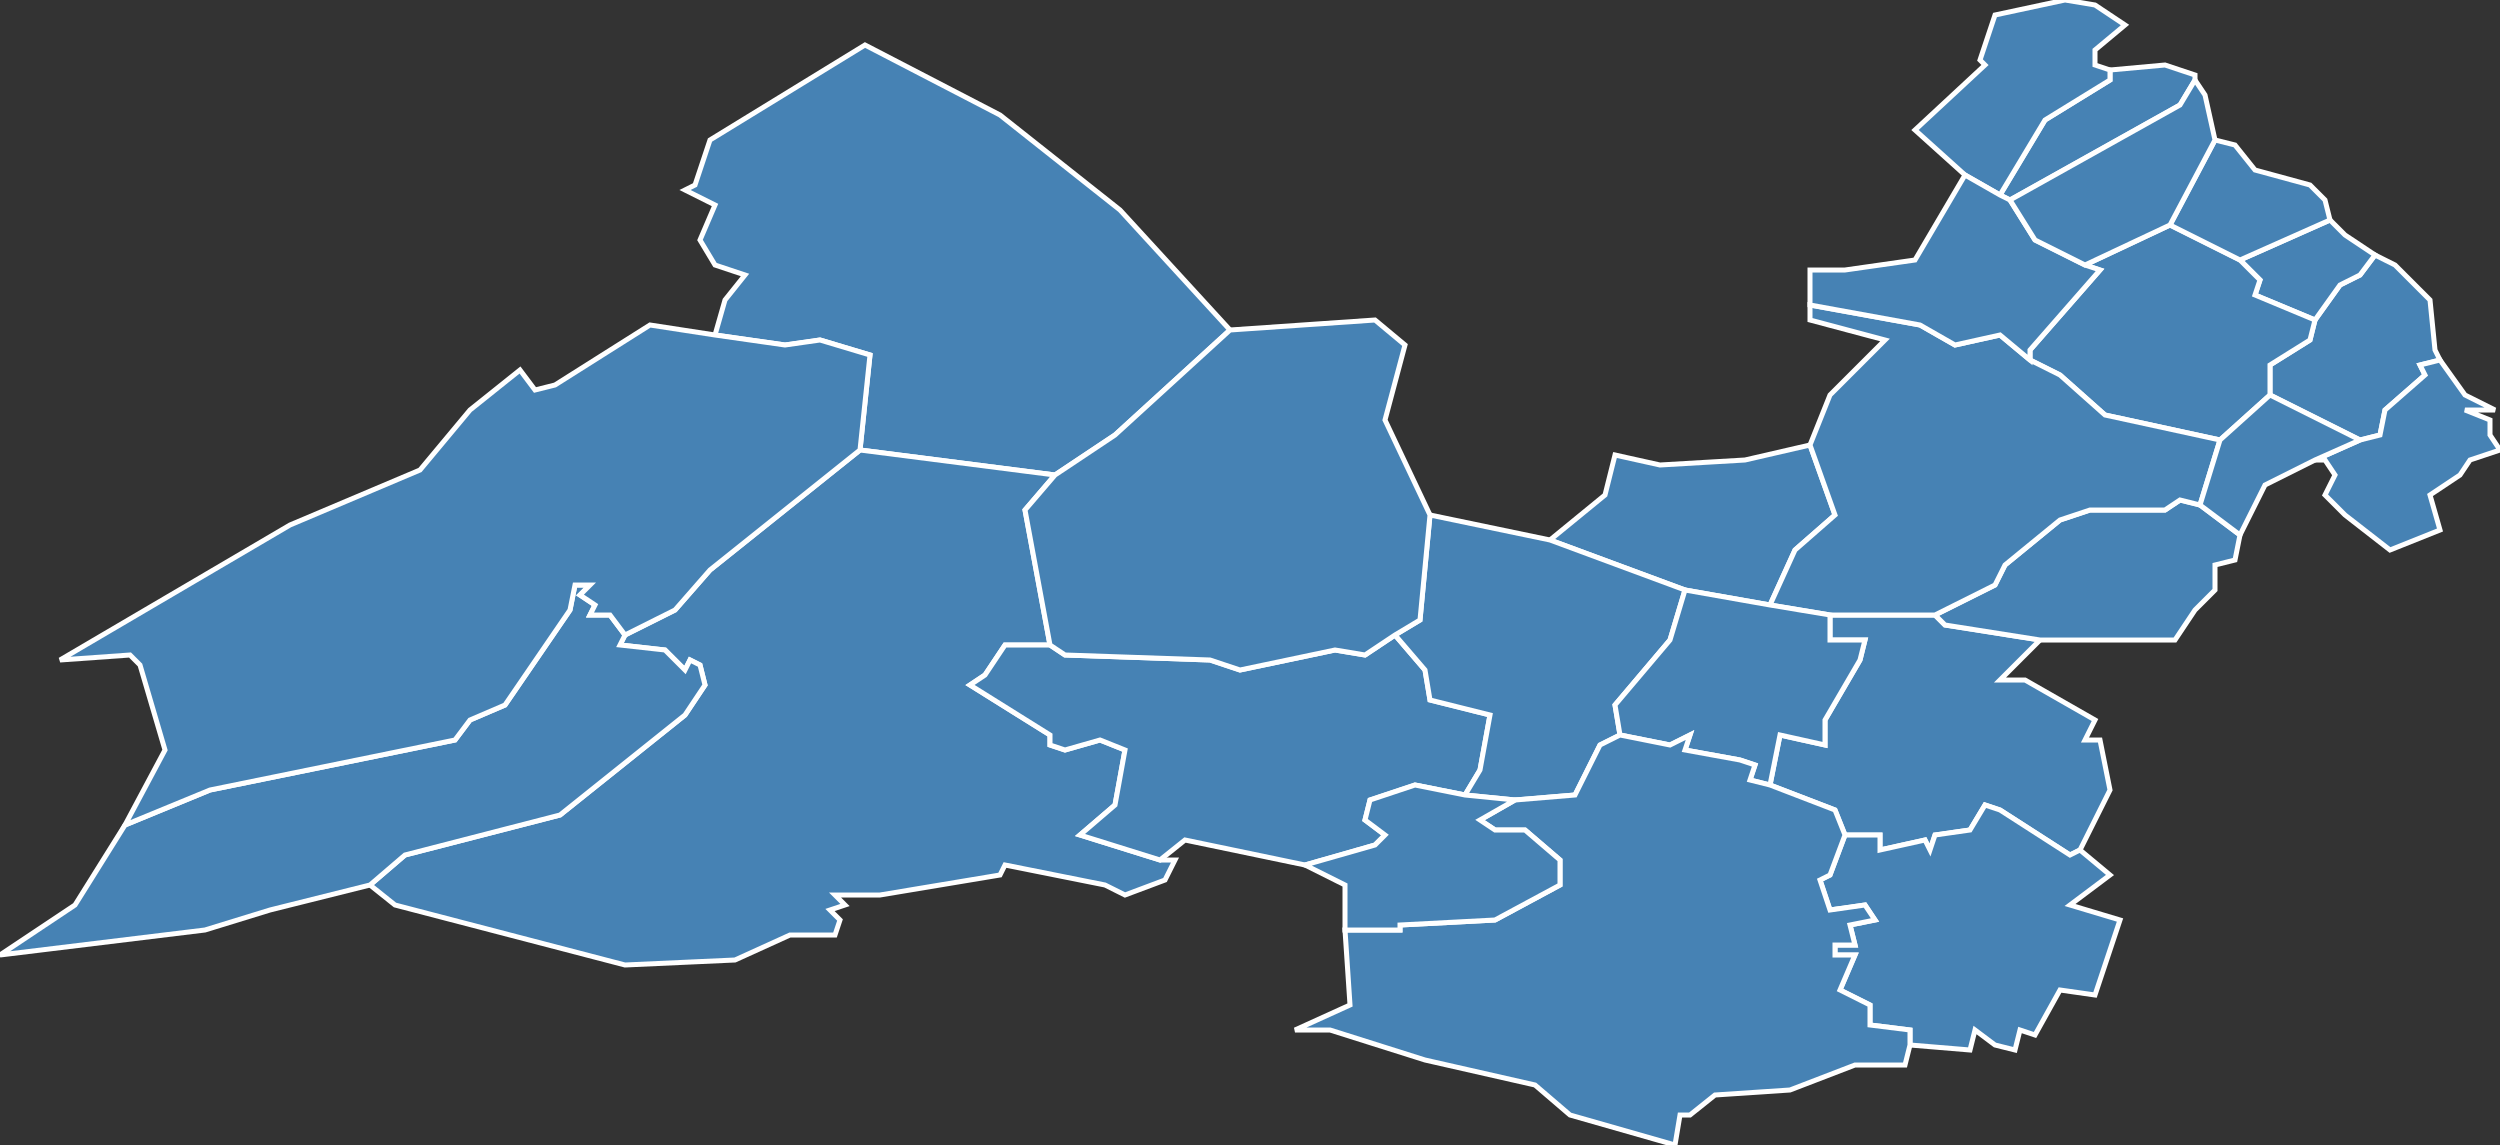 <?xml version="1.0" encoding="utf-8"?>
<svg version="1.1" id="svgmap" xmlns="http://www.w3.org/2000/svg" xmlns:xlink="http://www.w3.org/1999/xlink" x="0px" y="0px" width="100%" height="100%" viewBox="0 0 500 229">
<rect x="0" y="0" width="500" height="229" fill="#333333" stroke="none"/>
<polygon points="400,39 409,24 422,16 422,14 433,13 439,15 439,16 436,21 402,40 400,39" id="33007" class="commune" fill="steelblue" stroke-width="1" stroke="white" geotype="commune" geoname="Arbanats" code_insee="33007" code_canton="3315"/><polygon points="369,167 367,162 354,157 356,147 365,149 365,144 372,132 373,128 366,128 366,123 387,123 389,125 408,128 403,133 400,136 405,136 419,144 417,148 420,148 422,158 417,168 416,170 414,171 400,162 397,161 394,166 387,167 386,170 385,168 376,170 376,167 369,167" id="33026" class="commune" fill="steelblue" stroke-width="1" stroke="white" geotype="commune" geoname="Balizac" code_insee="33026" code_canton="3315"/><polygon points="173,9 200,23 224,42 246,66 223,87 211,95 172,90 174,71 164,68 157,69 143,67 145,60 149,55 143,53 140,48 143,41 137,38 139,37 142,28 173,9" id="33029" class="commune" fill="steelblue" stroke-width="1" stroke="white" geotype="commune" geoname="Barp" code_insee="33029" code_canton="3315"/><polygon points="463,64 468,57 472,55 475,51 479,53 486,60 487,70 488,72 484,73 485,75 477,82 476,87 472,88 454,79 454,73 462,68 463,64" id="33030" class="commune" fill="steelblue" stroke-width="1" stroke="white" geotype="commune" geoname="Barsac" code_insee="33030" code_canton="3315"/><polygon points="211,95 205,102 210,129 201,129 197,135 194,137 210,147 210,149 213,150 220,148 225,150 223,161 216,167 232,172 235,172 233,176 225,179 221,177 201,173 200,175 176,179 167,179 169,181 166,182 168,184 167,187 158,187 147,192 125,193 79,181 74,177 81,171 112,163 137,143 141,137 140,133 138,132 137,134 133,130 124,129 125,127 135,122 142,114 172,90 211,95" id="33042" class="commune" fill="steelblue" stroke-width="1" stroke="white" geotype="commune" geoname="Belin-Béliet" code_insee="33042" code_canton="3315"/><polygon points="440,101 448,107 447,112 443,113 443,118 439,122 435,128 408,128 389,125 387,123 399,117 401,113 412,104 418,102 433,102 436,100 440,101" id="33076" class="commune" fill="steelblue" stroke-width="1" stroke="white" geotype="commune" geoname="Budos" code_insee="33076" code_canton="3315"/><polygon points="475,51 472,55 468,57 463,64 451,59 452,56 448,52 466,44 469,47 475,51" id="33120" class="commune" fill="steelblue" stroke-width="1" stroke="white" geotype="commune" geoname="Cérons" code_insee="33120" code_canton="3315"/><polygon points="337,118 310,108 321,99 323,91 332,93 349,92 362,89 367,103 359,110 354,121 337,118" id="33197" class="commune" fill="steelblue" stroke-width="1" stroke="white" geotype="commune" geoname="Guillos" code_insee="33197" code_canton="3315"/><polygon points="232,172 216,167 223,161 225,150 220,148 213,150 210,149 210,147 194,137 197,135 201,129 210,129 213,131 242,132 248,134 267,130 273,131 279,127 285,134 286,140 298,143 296,154 293,159 283,157 274,160 273,164 277,167 275,169 261,173 237,168 232,172" id="33202" class="commune" fill="steelblue" stroke-width="1" stroke="white" geotype="commune" geoname="Hostens" code_insee="33202" code_canton="3315"/><polygon points="417,53 434,45 448,52 452,56 451,59 463,64 462,68 454,73 454,79 444,88 421,83 412,75 406,72 406,70 420,54 417,53" id="33205" class="commune" fill="steelblue" stroke-width="1" stroke="white" geotype="commune" geoname="Illats" code_insee="33205" code_canton="3315"/><polygon points="362,61 384,65 391,69 400,67 406,72 412,75 421,83 444,88 440,101 436,100 433,102 418,102 412,104 401,113 399,117 387,123 366,123 354,121 359,110 367,103 362,89 366,79 377,68 362,64 362,61" id="33225" class="commune" fill="steelblue" stroke-width="1" stroke="white" geotype="commune" geoname="Landiras" code_insee="33225" code_canton="3315"/><polygon points="310,108 337,118 334,128 323,141 324,147 320,149 315,159 303,160 293,159 296,154 298,143 286,140 285,134 279,127 284,124 286,103 310,108" id="33251" class="commune" fill="steelblue" stroke-width="1" stroke="white" geotype="commune" geoname="Louchats" code_insee="33251" code_canton="3315"/><polygon points="0,191 15,181 25,165 42,158 91,148 94,144 101,141 114,122 115,117 118,117 116,119 119,121 118,123 122,123 125,127 124,129 133,130 137,134 138,132 140,133 141,137 137,143 112,163 81,171 74,177 54,182 41,186 0,191" id="33260" class="commune" fill="steelblue" stroke-width="1" stroke="white" geotype="commune" geoname="Lugos" code_insee="33260" code_canton="3315"/><polygon points="366,123 366,128 373,128 372,132 365,144 365,149 356,147 354,157 350,156 351,153 348,152 337,150 338,147 334,149 324,147 323,141 334,128 337,118 354,121 366,123" id="33310" class="commune" fill="steelblue" stroke-width="1" stroke="white" geotype="commune" geoname="Origne" code_insee="33310" code_canton="3315"/><polygon points="462,37 465,40 466,44 448,52 434,45 443,28 447,29 451,34 462,37" id="33327" class="commune" fill="steelblue" stroke-width="1" stroke="white" geotype="commune" geoname="Podensac" code_insee="33327" code_canton="3315"/><polygon points="400,39 393,35 383,26 397,13 396,12 399,3 413,0 419,1 425,5 419,10 419,13 422,14 422,16 409,24 400,39" id="33334" class="commune" fill="steelblue" stroke-width="1" stroke="white" geotype="commune" geoname="Portets" code_insee="33334" code_canton="3315"/><polygon points="472,88 476,87 477,82 485,75 484,73 488,72 493,79 499,82 493,82 498,84 498,87 500,90 494,92 492,95 486,99 488,106 478,110 469,103 465,99 467,95 465,92 463,92 472,88" id="33337" class="commune" fill="steelblue" stroke-width="1" stroke="white" geotype="commune" geoname="Preignac" code_insee="33337" code_canton="3315"/><polygon points="448,107 440,101 444,88 454,79 472,88 463,92 453,97 448,107" id="33343" class="commune" fill="steelblue" stroke-width="1" stroke="white" geotype="commune" geoname="Pujols-sur-Ciron" code_insee="33343" code_canton="3315"/><polygon points="369,167 376,167 376,170 385,168 386,170 387,167 394,166 397,161 400,162 414,171 416,170 422,175 414,181 424,184 419,199 412,198 407,207 404,206 403,210 399,209 395,206 394,210 382,209 382,206 374,205 374,201 368,198 371,191 367,191 367,189 371,189 370,185 375,184 373,181 366,182 364,176 366,175 369,167" id="33429" class="commune" fill="steelblue" stroke-width="1" stroke="white" geotype="commune" geoname="Saint-Léger-de-Balson" code_insee="33429" code_canton="3315"/><polygon points="210,129 205,102 211,95 223,87 246,66 275,64 281,69 277,84 286,103 284,124 279,127 273,131 267,130 248,134 242,132 213,131 210,129" id="33436" class="commune" fill="steelblue" stroke-width="1" stroke="white" geotype="commune" geoname="Saint-Magne" code_insee="33436" code_canton="3315"/><polygon points="362,61 362,54 369,54 383,52 393,35 400,39 402,40 407,48 417,53 420,54 406,70 406,72 400,67 391,69 384,65 362,61" id="33452" class="commune" fill="steelblue" stroke-width="1" stroke="white" geotype="commune" geoname="Saint-Michel-de-Rieufret" code_insee="33452" code_canton="3315"/><polygon points="335,229 314,223 307,217 285,212 266,206 259,206 270,201 269,186 280,186 280,185 299,184 312,177 312,172 305,166 299,166 296,164 303,160 315,159 320,149 324,147 334,149 338,147 337,150 348,152 351,153 350,156 354,157 367,162 369,167 366,175 364,176 366,182 373,181 375,184 370,185 371,189 367,189 367,191 371,191 368,198 374,201 374,205 382,206 382,209 381,213 371,213 358,218 343,219 338,223 336,223 335,229" id="33484" class="commune" fill="steelblue" stroke-width="1" stroke="white" geotype="commune" geoname="Saint-Symphorien" code_insee="33484" code_canton="3315"/><polygon points="25,165 33,150 28,133 26,131 12,132 58,105 84,94 94,82 104,74 107,78 111,77 130,65 143,67 157,69 164,68 174,71 172,90 142,114 135,122 125,127 122,123 118,123 119,121 116,119 118,117 115,117 114,122 101,141 94,144 91,148 42,158 25,165" id="33498" class="commune" fill="steelblue" stroke-width="1" stroke="white" geotype="commune" geoname="Salles" code_insee="33498" code_canton="3315"/><polygon points="269,186 269,177 261,173 275,169 277,167 273,164 274,160 283,157 293,159 303,160 296,164 299,166 305,166 312,172 312,177 299,184 280,185 280,186 269,186" id="33536" class="commune" fill="steelblue" stroke-width="1" stroke="white" geotype="commune" geoname="Tuzan" code_insee="33536" code_canton="3315"/><polygon points="434,45 417,53 407,48 402,40 436,21 439,16 441,19 443,28 434,45" id="33552" class="commune" fill="steelblue" stroke-width="1" stroke="white" geotype="commune" geoname="Virelade" code_insee="33552" code_canton="3315"/></svg>